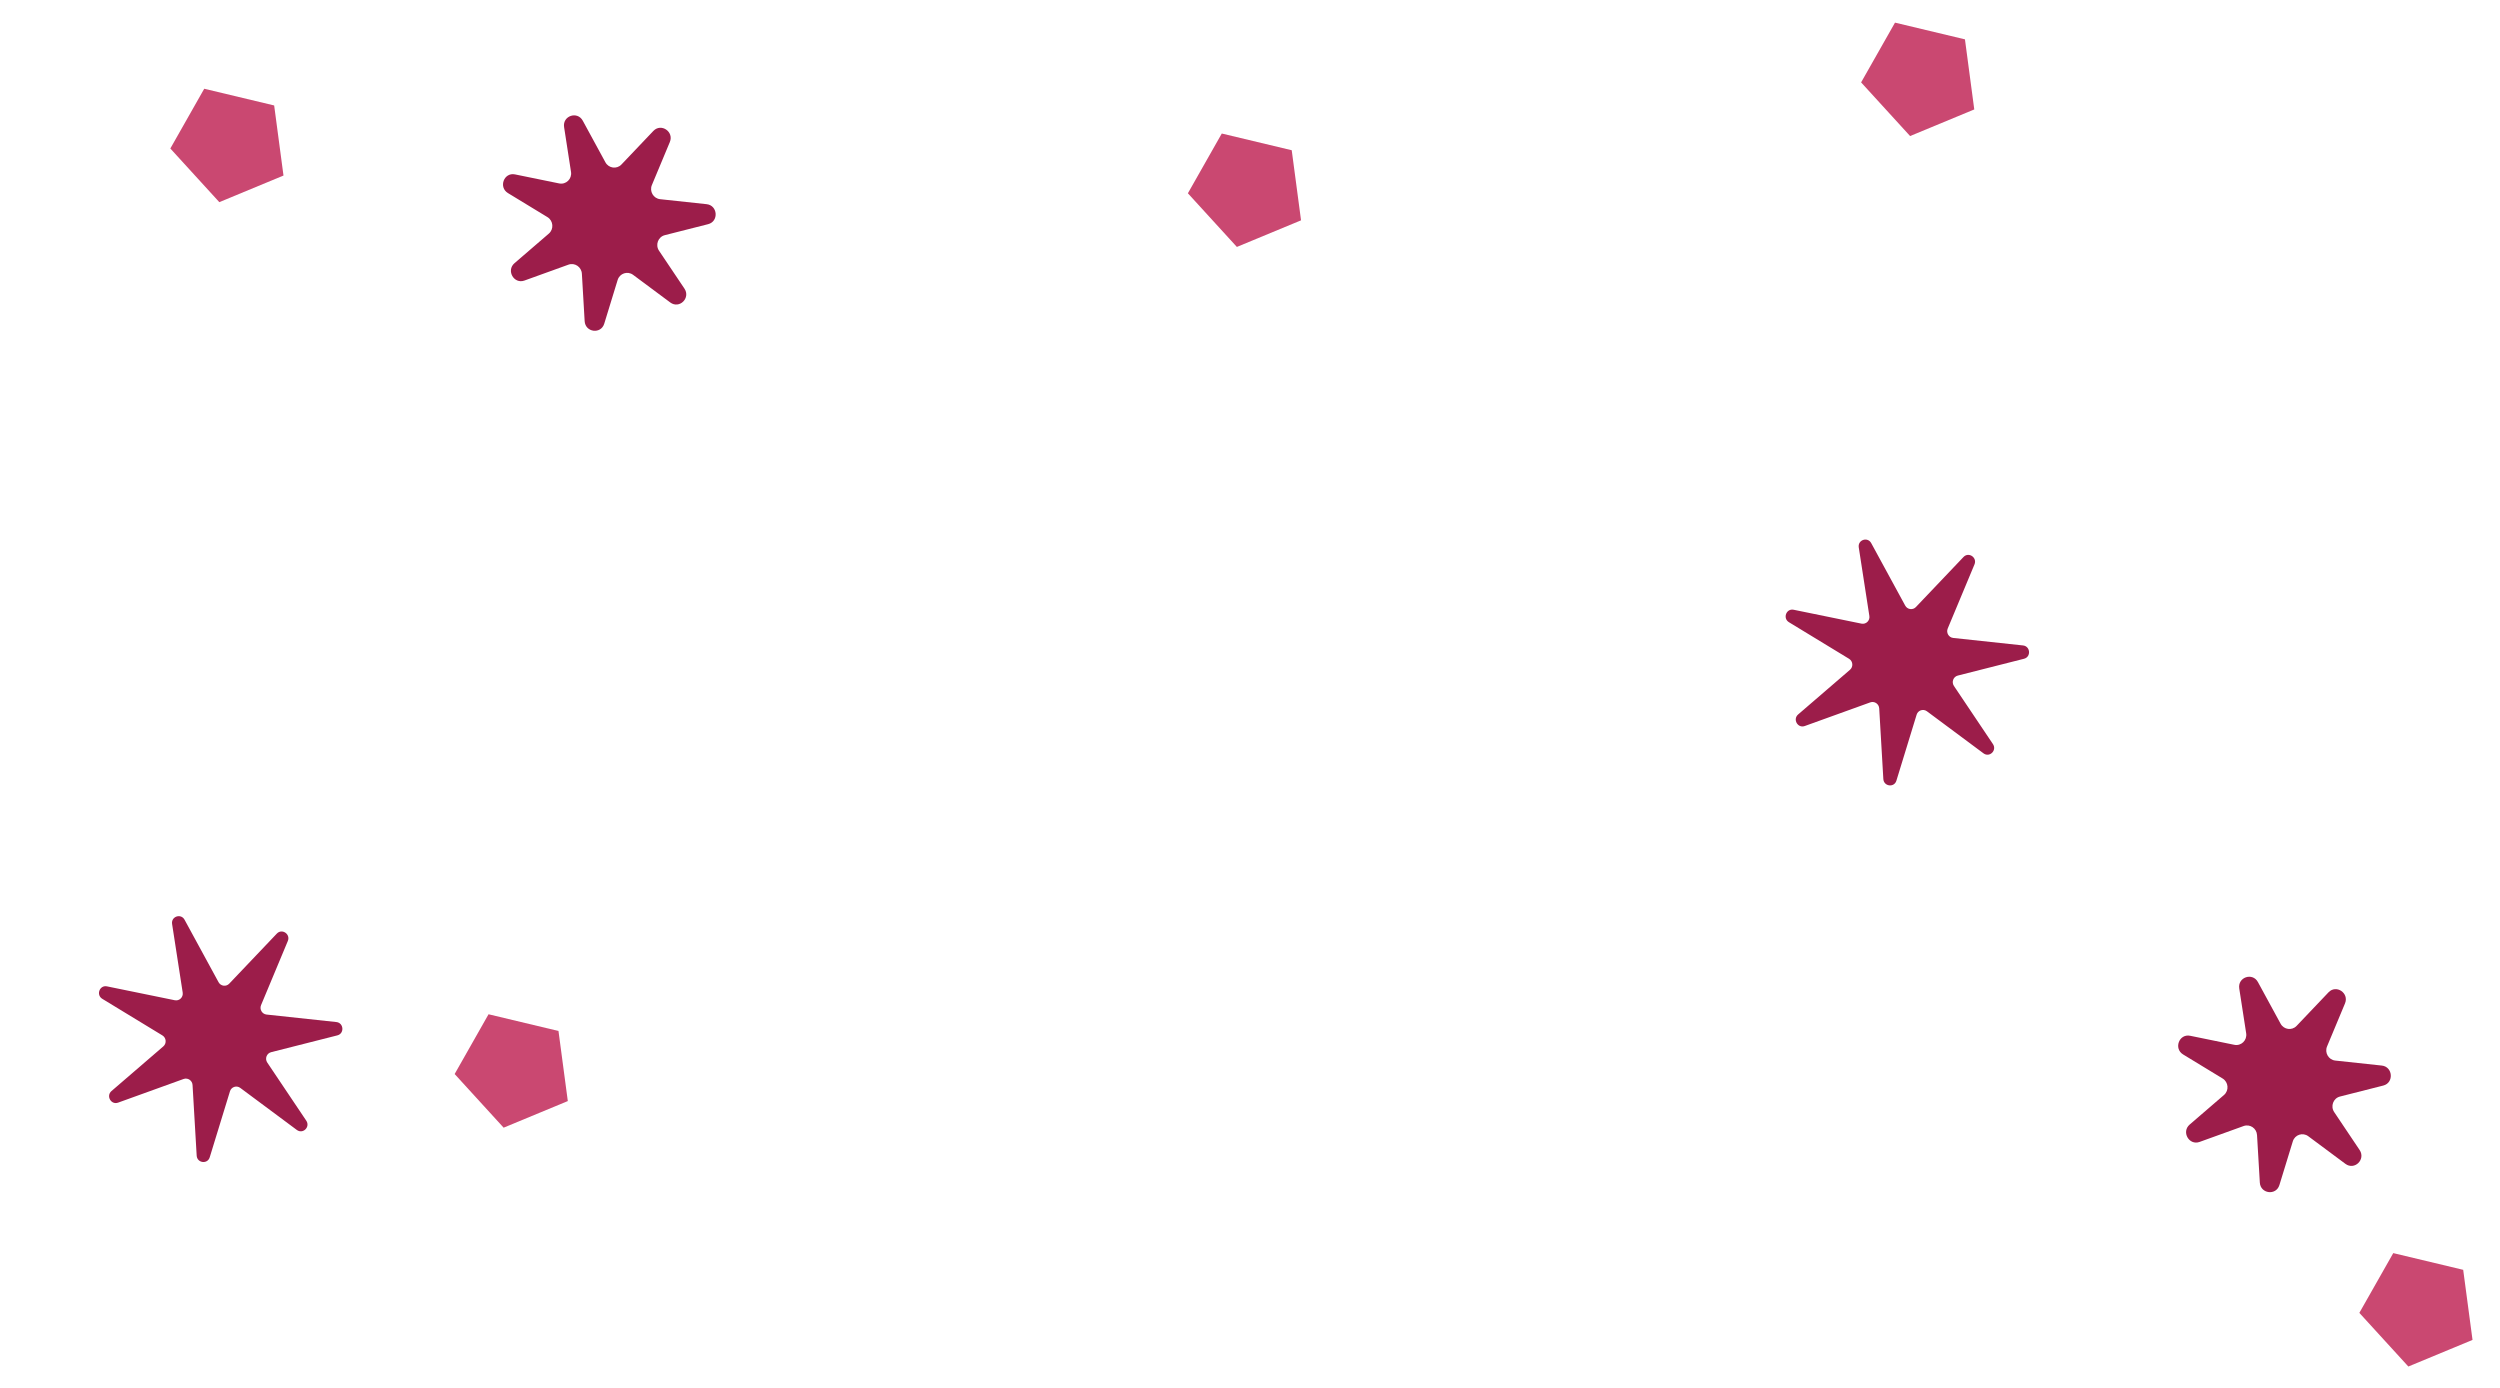<svg width="1120" height="622" viewBox="0 0 1120 622" fill="none" xmlns="http://www.w3.org/2000/svg">
<path d="M124.025 418.252C126.326 415.832 130.239 418.47 128.946 421.568L116.952 450.298C116.167 452.178 117.407 454.303 119.414 454.519L150.689 457.878C154.022 458.236 154.38 463.024 151.136 463.848L121.464 471.378C119.451 471.889 118.562 474.278 119.735 476.026L137.21 502.066C139.108 504.893 135.697 508.235 132.977 506.213L107.643 487.378C105.984 486.144 103.63 486.922 103.022 488.906L93.96 518.464C92.972 521.686 88.307 521.082 88.11 517.707L86.262 486.087C86.144 484.059 84.135 482.706 82.253 483.385L52.907 493.98C49.774 495.111 47.408 490.977 49.941 488.795L73.168 468.785C74.727 467.442 74.514 464.934 72.75 463.86L45.822 447.472C42.932 445.713 44.627 441.215 47.926 441.89L78.313 448.108C80.353 448.526 82.169 446.762 81.847 444.677L77.098 413.947C76.579 410.588 81.054 409.056 82.677 412.038L97.91 440.025C98.887 441.822 101.294 442.154 102.691 440.686L124.025 418.252Z" fill="#9C1D4A"/>
<path d="M879.651 249.532C881.952 247.112 885.865 249.75 884.571 252.848L872.578 281.577C871.793 283.458 873.032 285.583 875.039 285.799L906.315 289.157C909.647 289.515 910.005 294.304 906.761 295.127L877.09 302.658C875.076 303.169 874.188 305.558 875.361 307.306L892.836 333.346C894.733 336.173 891.322 339.515 888.603 337.493L863.269 318.658C861.609 317.424 859.256 318.202 858.647 320.186L849.586 349.744C848.598 352.966 843.933 352.362 843.735 348.987L841.888 317.367C841.769 315.339 839.761 313.985 837.878 314.665L808.532 325.26C805.399 326.391 803.034 322.257 805.566 320.075L828.793 300.065C830.352 298.722 830.139 296.214 828.376 295.14L801.448 278.752C798.557 276.992 800.253 272.495 803.552 273.17L833.939 279.388C835.979 279.805 837.795 278.042 837.473 275.957L832.724 245.227C832.205 241.868 836.68 240.336 838.302 243.318L853.535 271.305C854.513 273.101 856.92 273.434 858.316 271.965L879.651 249.532Z" fill="#9C1D4A"/>
<path d="M1043.18 444.558C1046.63 440.929 1052.5 444.885 1050.56 449.533L1042.52 468.802C1041.34 471.622 1043.2 474.81 1046.21 475.133L1067.04 477.371C1072.04 477.908 1072.58 485.091 1067.71 486.326L1048.31 491.25C1045.29 492.017 1043.96 495.6 1045.72 498.222L1057.1 515.185C1059.95 519.426 1054.83 524.438 1050.75 521.405L1034.11 509.032C1031.62 507.182 1028.09 508.349 1027.18 511.325L1021.17 530.909C1019.69 535.742 1012.69 534.836 1012.4 529.773L1011.15 508.517C1010.98 505.474 1007.96 503.444 1005.14 504.463L985.413 511.586C980.714 513.283 977.166 507.081 980.964 503.809L996.353 490.551C998.692 488.536 998.373 484.774 995.727 483.164L978.038 472.398C973.702 469.759 976.245 463.013 981.194 464.026L1000.99 468.076C1004.05 468.702 1006.77 466.057 1006.29 462.929L1003.18 442.835C1002.41 437.795 1009.12 435.498 1011.55 439.971L1021.7 458.614C1023.17 461.308 1026.78 461.807 1028.87 459.605L1043.18 444.558Z" fill="#9C1D4A"/>
<path d="M292.707 58.66C296.159 55.031 302.028 58.987 300.088 63.635L292.044 82.904C290.866 85.724 292.726 88.912 295.737 89.236L316.57 91.473C321.568 92.01 322.105 99.193 317.24 100.428L297.837 105.352C294.816 106.119 293.484 109.702 295.243 112.324L306.627 129.287C309.473 133.528 304.357 138.54 300.277 135.507L283.635 123.134C281.146 121.284 277.616 122.451 276.704 125.427L270.7 145.011C269.218 149.844 262.22 148.938 261.924 143.875L260.682 122.619C260.504 119.576 257.492 117.546 254.668 118.566L234.941 125.688C230.241 127.385 226.693 121.183 230.491 117.911L245.88 104.653C248.219 102.638 247.9 98.876 245.254 97.266L227.565 86.5C223.229 83.861 225.772 77.115 230.721 78.128L250.516 82.178C253.576 82.805 256.3 80.159 255.817 77.031L252.712 56.937C251.933 51.897 258.645 49.6 261.08 54.073L271.226 72.716C272.693 75.41 276.304 75.909 278.398 73.707L292.707 58.66Z" fill="#9C1D4A"/>
<path d="M848.964 10.139L880.295 17.627L884.473 49.028L855.723 60.947L833.777 36.912L848.964 10.139Z" fill="#CA4871"/>
<path d="M547.359 59.818L578.691 67.306L582.868 98.708L554.119 110.627L532.173 86.592L547.359 59.818Z" fill="#CA4871"/>
<path d="M91.494 39.756L122.825 47.244L127.003 78.645L98.253 90.564L76.308 66.529L91.494 39.756Z" fill="#CA4871"/>
<path d="M1072.18 561.392L1103.51 568.88L1107.69 600.281L1078.94 612.2L1056.99 588.165L1072.18 561.392Z" fill="#CA4871"/>
<path d="M218.869 454.39L250.2 461.878L254.378 493.279L225.628 505.198L203.683 481.163L218.869 454.39Z" fill="#CA4871"/>
</svg>
